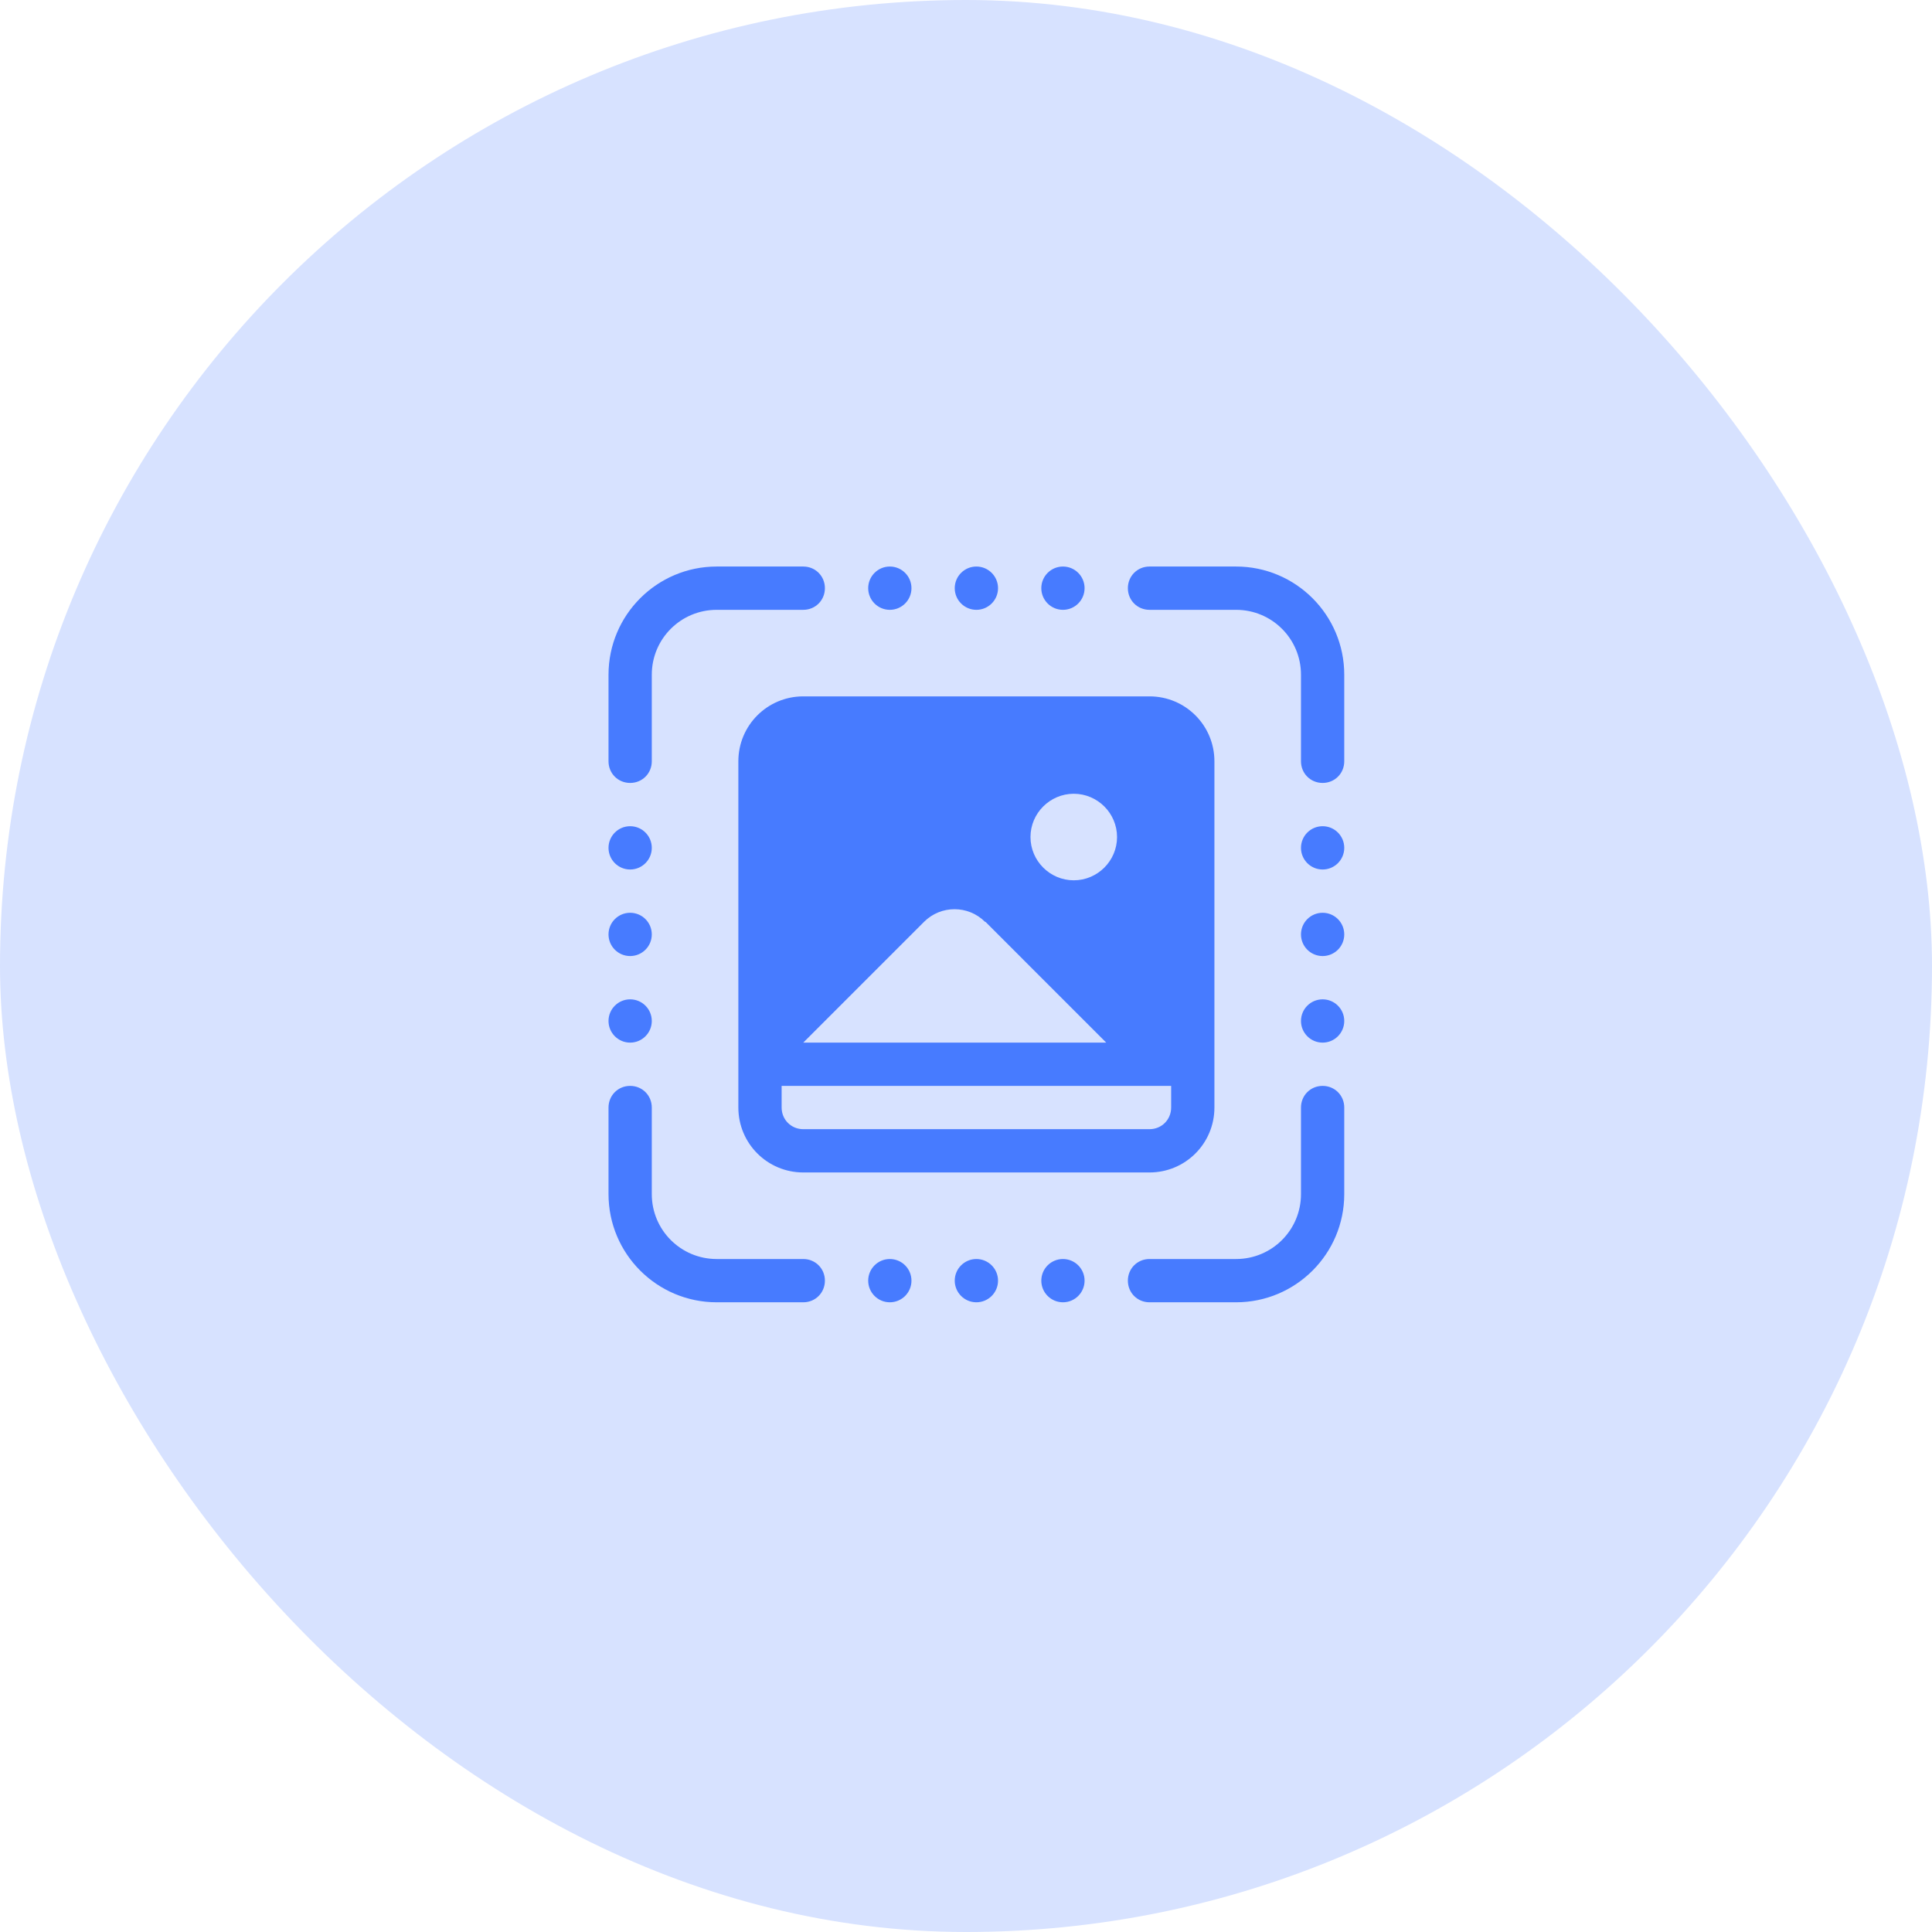 <svg xmlns="http://www.w3.org/2000/svg" width="93" height="93" viewBox="0 0 93 93" fill="none"><rect width="93" height="93" rx="46.5" fill="#D7E2FF"></rect><path d="M30.333 37.688C30.917 37.688 31.375 37.23 31.375 36.646V32.48C31.375 30.75 32.771 29.355 34.5 29.355H38.667C39.25 29.355 39.708 28.896 39.708 28.313C39.708 27.73 39.25 27.271 38.667 27.271H34.5C31.625 27.271 29.292 29.605 29.292 32.48V36.646C29.292 37.23 29.75 37.688 30.333 37.688Z" fill="#477BFF"></path><path d="M63.667 52.271C63.083 52.271 62.625 52.73 62.625 53.313V57.48C62.625 59.209 61.229 60.605 59.5 60.605H55.333C54.75 60.605 54.292 61.063 54.292 61.646C54.292 62.23 54.75 62.688 55.333 62.688H59.5C62.375 62.688 64.708 60.355 64.708 57.48V53.313C64.708 52.73 64.25 52.271 63.667 52.271Z" fill="#477BFF"></path><path d="M59.5 27.271H55.333C54.75 27.271 54.292 27.73 54.292 28.313C54.292 28.896 54.75 29.355 55.333 29.355H59.5C61.229 29.355 62.625 30.75 62.625 32.48V36.646C62.625 37.23 63.083 37.688 63.667 37.688C64.25 37.688 64.708 37.23 64.708 36.646V32.48C64.708 29.605 62.375 27.271 59.5 27.271Z" fill="#477BFF"></path><path d="M34.5 62.688H38.667C39.25 62.688 39.708 62.23 39.708 61.646C39.708 61.063 39.25 60.605 38.667 60.605H34.5C32.771 60.605 31.375 59.209 31.375 57.48V53.313C31.375 52.73 30.917 52.271 30.333 52.271C29.75 52.271 29.292 52.73 29.292 53.313V57.48C29.292 60.355 31.625 62.688 34.5 62.688Z" fill="#477BFF"></path><path d="M47 29.355C47.575 29.355 48.042 28.888 48.042 28.313C48.042 27.738 47.575 27.271 47 27.271C46.425 27.271 45.958 27.738 45.958 28.313C45.958 28.888 46.425 29.355 47 29.355Z" fill="#477BFF"></path><path d="M51.167 29.355C51.742 29.355 52.208 28.888 52.208 28.313C52.208 27.738 51.742 27.271 51.167 27.271C50.591 27.271 50.125 27.738 50.125 28.313C50.125 28.888 50.591 29.355 51.167 29.355Z" fill="#477BFF"></path><path d="M42.833 29.355C43.409 29.355 43.875 28.888 43.875 28.313C43.875 27.738 43.409 27.271 42.833 27.271C42.258 27.271 41.792 27.738 41.792 28.313C41.792 28.888 42.258 29.355 42.833 29.355Z" fill="#477BFF"></path><path d="M47 62.688C47.575 62.688 48.042 62.221 48.042 61.646C48.042 61.071 47.575 60.605 47 60.605C46.425 60.605 45.958 61.071 45.958 61.646C45.958 62.221 46.425 62.688 47 62.688Z" fill="#477BFF"></path><path d="M51.167 62.688C51.742 62.688 52.208 62.221 52.208 61.646C52.208 61.071 51.742 60.605 51.167 60.605C50.591 60.605 50.125 61.071 50.125 61.646C50.125 62.221 50.591 62.688 51.167 62.688Z" fill="#477BFF"></path><path d="M42.833 62.688C43.409 62.688 43.875 62.221 43.875 61.646C43.875 61.071 43.409 60.605 42.833 60.605C42.258 60.605 41.792 61.071 41.792 61.646C41.792 62.221 42.258 62.688 42.833 62.688Z" fill="#477BFF"></path><path d="M63.667 46.021C64.242 46.021 64.708 45.555 64.708 44.98C64.708 44.404 64.242 43.938 63.667 43.938C63.091 43.938 62.625 44.404 62.625 44.98C62.625 45.555 63.091 46.021 63.667 46.021Z" fill="#477BFF"></path><path d="M63.667 50.188C64.242 50.188 64.708 49.721 64.708 49.146C64.708 48.571 64.242 48.105 63.667 48.105C63.091 48.105 62.625 48.571 62.625 49.146C62.625 49.721 63.091 50.188 63.667 50.188Z" fill="#477BFF"></path><path d="M63.667 41.855C64.242 41.855 64.708 41.388 64.708 40.813C64.708 40.237 64.242 39.771 63.667 39.771C63.091 39.771 62.625 40.237 62.625 40.813C62.625 41.388 63.091 41.855 63.667 41.855Z" fill="#477BFF"></path><path d="M30.333 46.021C30.909 46.021 31.375 45.555 31.375 44.98C31.375 44.404 30.909 43.938 30.333 43.938C29.758 43.938 29.292 44.404 29.292 44.98C29.292 45.555 29.758 46.021 30.333 46.021Z" fill="#477BFF"></path><path d="M30.333 50.188C30.909 50.188 31.375 49.721 31.375 49.146C31.375 48.571 30.909 48.105 30.333 48.105C29.758 48.105 29.292 48.571 29.292 49.146C29.292 49.721 29.758 50.188 30.333 50.188Z" fill="#477BFF"></path><path d="M30.333 41.855C30.909 41.855 31.375 41.388 31.375 40.813C31.375 40.237 30.909 39.771 30.333 39.771C29.758 39.771 29.292 40.237 29.292 40.813C29.292 41.388 29.758 41.855 30.333 41.855Z" fill="#477BFF"></path><path d="M35.542 36.646V53.313C35.542 55.042 36.938 56.438 38.667 56.438H55.333C57.062 56.438 58.458 55.042 58.458 53.313V36.646C58.458 34.917 57.062 33.521 55.333 33.521H38.667C36.938 33.521 35.542 34.917 35.542 36.646ZM56.375 52.271V53.313C56.375 53.896 55.917 54.355 55.333 54.355H38.667C38.083 54.355 37.625 53.896 37.625 53.313V52.271H56.375ZM51.688 38.209C52.833 38.209 53.771 39.146 53.771 40.292C53.771 41.438 52.833 42.375 51.688 42.375C50.542 42.375 49.604 41.438 49.604 40.292C49.604 39.146 50.542 38.209 51.688 38.209ZM47.438 44.375L53.25 50.188H38.667L44.479 44.375C45.292 43.563 46.604 43.563 47.417 44.375H47.438Z" fill="#477BFF"></path></svg>
